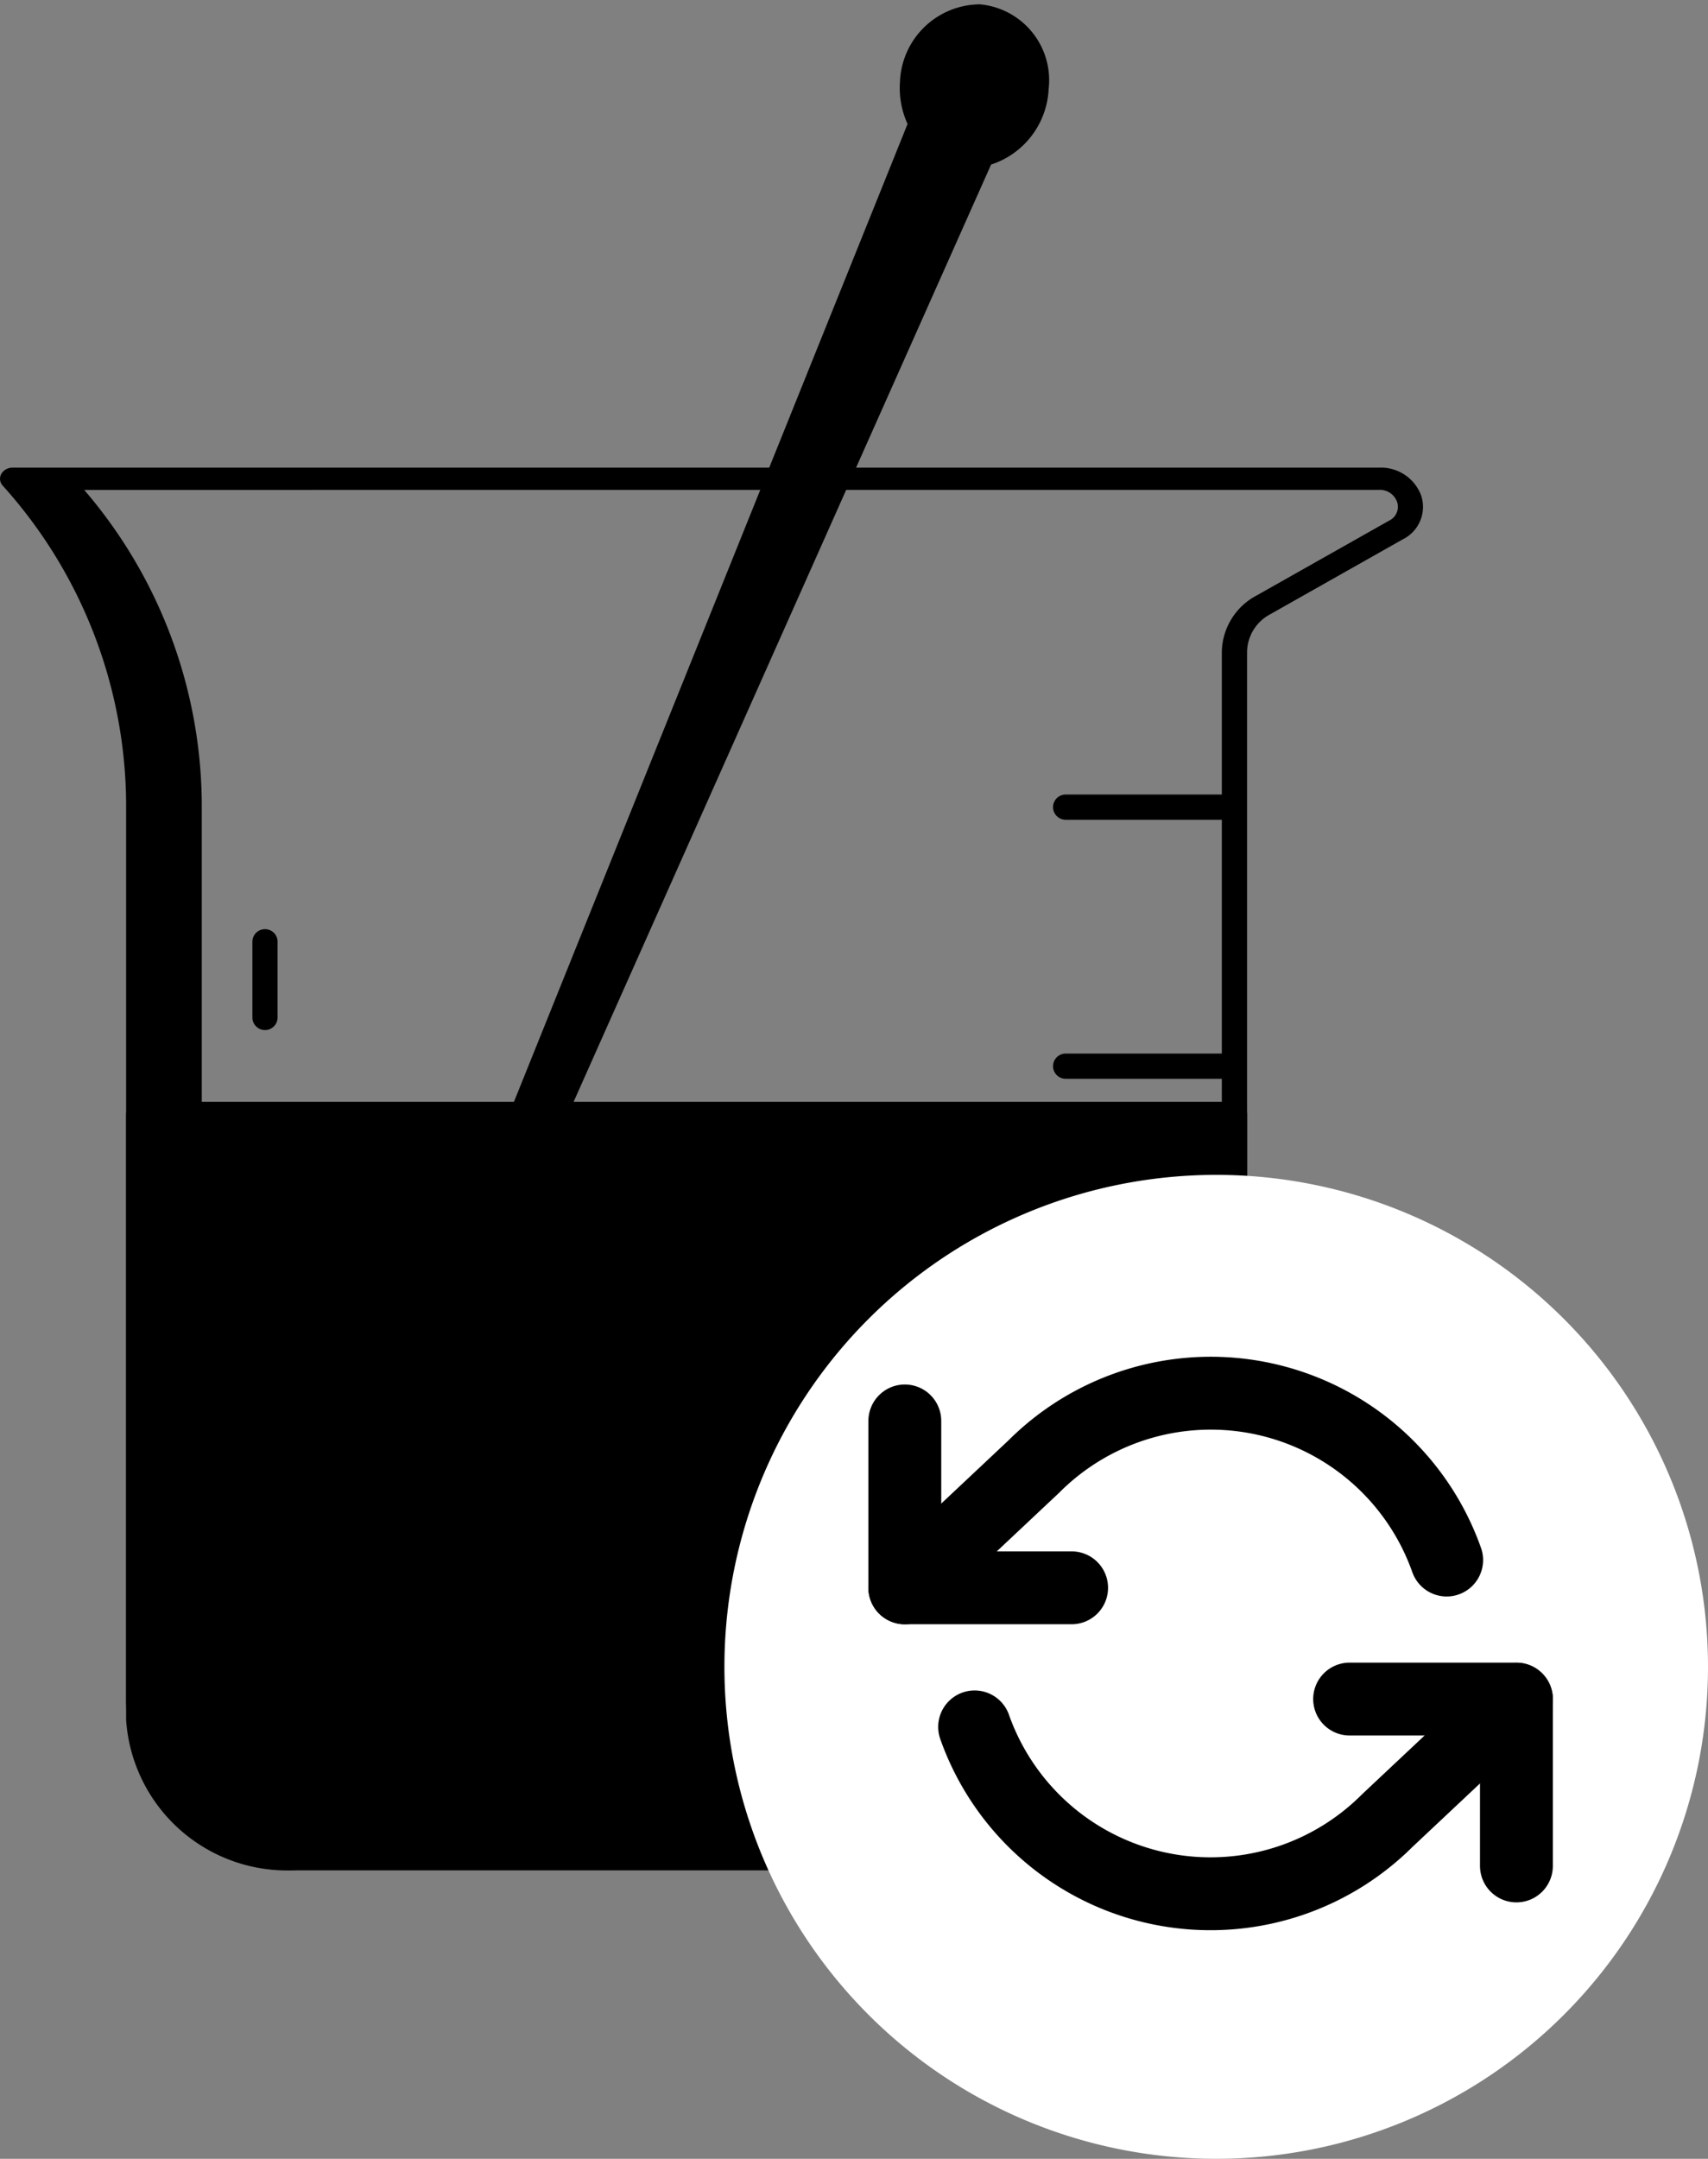 <svg xmlns="http://www.w3.org/2000/svg" width="46.886" height="59.24" viewBox="0 0 46.886 59.24">
  <rect x="0" y="0" width="46.886" height="59.24" fill="#808080" stroke="none"/>
  <g id="Supplies_Order_Recurrence" data-name="Supplies Order Recurrence" transform="translate(-483 -2105.76)">
    <g id="Group_1454" data-name="Group 1454" transform="translate(483 2105.76)">
      <g id="Group_671" data-name="Group 671" transform="translate(0 12.833)">
        <g id="Group_659" data-name="Group 659" transform="translate(0.346 0.346)">
          <path id="Path_496" data-name="Path 496" d="M22.342,37.985V12.853A13.324,13.324,0,0,0,18.88,4H17.149a13.324,13.324,0,0,1,3.462,8.853V37.985a4.093,4.093,0,0,0,4.327,3.81h1.731A4.093,4.093,0,0,1,22.342,37.985Z" transform="translate(-17.149 -4)"/>
        </g>
        <g id="Group_661" data-name="Group 661" transform="translate(3.808 17.747)">
          <path id="Path_498" data-name="Path 498" d="M37.149,134.174v16.067a4.327,4.327,0,0,0,4.327,4.327H62.9a4.327,4.327,0,0,0,4.327-4.327V134.174Z" transform="translate(-37.149 -134.174)"/>
        </g>
        <g id="Group_664" data-name="Group 664" transform="translate(28.907 8.97)">
          <path id="Path_501" data-name="Path 501" d="M186.966,61.554h-4.46a.346.346,0,1,1,0-.692h4.46a.346.346,0,1,1,0,.692Z" transform="translate(-182.16 -60.862)"/>
        </g>
        <g id="Group_665" data-name="Group 665" transform="translate(28.907 16.078)">
          <path id="Path_502" data-name="Path 502" d="M186.966,108.192h-4.46a.346.346,0,1,1,0-.692h4.46a.346.346,0,1,1,0,.692Z" transform="translate(-182.16 -107.5)"/>
        </g>
        <g id="Group_666" data-name="Group 666" transform="translate(28.907 23.185)">
          <path id="Path_503" data-name="Path 503" d="M186.966,154.83h-4.46a.346.346,0,1,1,0-.692h4.46a.346.346,0,1,1,0,.692Z" transform="translate(-182.16 -154.138)"/>
        </g>
        <g id="Group_667" data-name="Group 667" transform="translate(28.907 30.293)">
          <path id="Path_504" data-name="Path 504" d="M186.966,201.467h-4.46a.346.346,0,0,1,0-.692h4.46a.346.346,0,1,1,0,.692Z" transform="translate(-182.16 -200.775)"/>
        </g>
        <g id="Group_668" data-name="Group 668" transform="translate(3.462 17.401)">
          <path id="Path_505" data-name="Path 505" d="M61.247,153.26H39.822a4.679,4.679,0,0,1-4.673-4.673V132.52a.346.346,0,0,1,.346-.346H65.574a.346.346,0,0,1,.346.346v16.067A4.678,4.678,0,0,1,61.247,153.26ZM35.841,132.866v15.721a3.986,3.986,0,0,0,3.981,3.981H61.247a3.986,3.986,0,0,0,3.981-3.981V132.866Z" transform="translate(-35.149 -132.174)"/>
        </g>
        <g id="Group_669" data-name="Group 669" transform="translate(0 0)">
          <path id="Path_506" data-name="Path 506" d="M44.708,40.487H23.284a4.429,4.429,0,0,1-4.673-4.124V11.177a13.145,13.145,0,0,0-3.388-8.684.276.276,0,0,1-.038-.322A.353.353,0,0,1,15.5,2H53a1.178,1.178,0,0,1,1.163.769.994.994,0,0,1-.51,1.2L50.02,6.022a1.189,1.189,0,0,0-.638,1.029V36.363A4.429,4.429,0,0,1,44.708,40.487ZM16.186,2.611A13.644,13.644,0,0,1,19.3,11.177V36.363a3.773,3.773,0,0,0,3.981,3.513H44.708a3.773,3.773,0,0,0,3.981-3.513V7.051a1.784,1.784,0,0,1,.957-1.544l3.635-2.053A.42.42,0,0,0,53.5,2.94a.5.5,0,0,0-.5-.33Z" transform="translate(-15.149 -2)"/>
        </g>
        <g id="Group_670" data-name="Group 670" transform="translate(6.923 12.664)">
          <path id="Path_507" data-name="Path 507" d="M45.5,88.445a.346.346,0,0,1-.346-.346V86.022a.346.346,0,1,1,.692,0V88.1A.346.346,0,0,1,45.5,88.445Z" transform="translate(-45.149 -85.676)"/>
        </g>
      </g>
      <path id="Path_508" data-name="Path 508" d="M19.513.008a.638.638,0,0,0-.644.387L1.743,32.565A2.291,2.291,0,0,0,.023,34.519a2.089,2.089,0,0,0,1.719,2.452A2.21,2.21,0,0,0,4.08,34.986a2.355,2.355,0,0,0-.129-1.149l15.91-32.7C20.095.663,19.916.084,19.513.008Z" transform="matrix(-0.998, 0.07, -0.07, -0.998, 31.225, 36.894)"/>
    </g>
    <path id="Path_843" data-name="Path 843" d="M13.5,0A13.5,13.5,0,1,1,0,13.5,13.5,13.5,0,0,1,13.5,0Z" transform="translate(502.886 2138)" fill="#fff"/>
    <g id="Icon_feather-refresh-ccw" data-name="Icon feather-refresh-ccw" transform="translate(507.838 2143.991)">
      <path id="Path_834" data-name="Path 834" d="M1.5,6v4.579H6.079" transform="translate(-1.5 -5.239)" fill="none" stroke="#000" stroke-linecap="round" stroke-linejoin="round" stroke-width="2"/>
      <path id="Path_835" data-name="Path 835" d="M30.079,25.579V21H25.5" transform="translate(-13.29 -12.607)" fill="none" stroke="#000" stroke-linecap="round" stroke-linejoin="round" stroke-width="2"/>
      <path id="Path_836" data-name="Path 836" d="M16.374,9.081A6.868,6.868,0,0,0,5.041,6.516L1.5,9.844M18.289,12.9l-3.541,3.327A6.868,6.868,0,0,1,3.416,13.66" transform="translate(-1.5 -4.503)" fill="none" stroke="#000" stroke-linecap="round" stroke-linejoin="round" stroke-width="2"/>
    </g>
  </g>
</svg>
